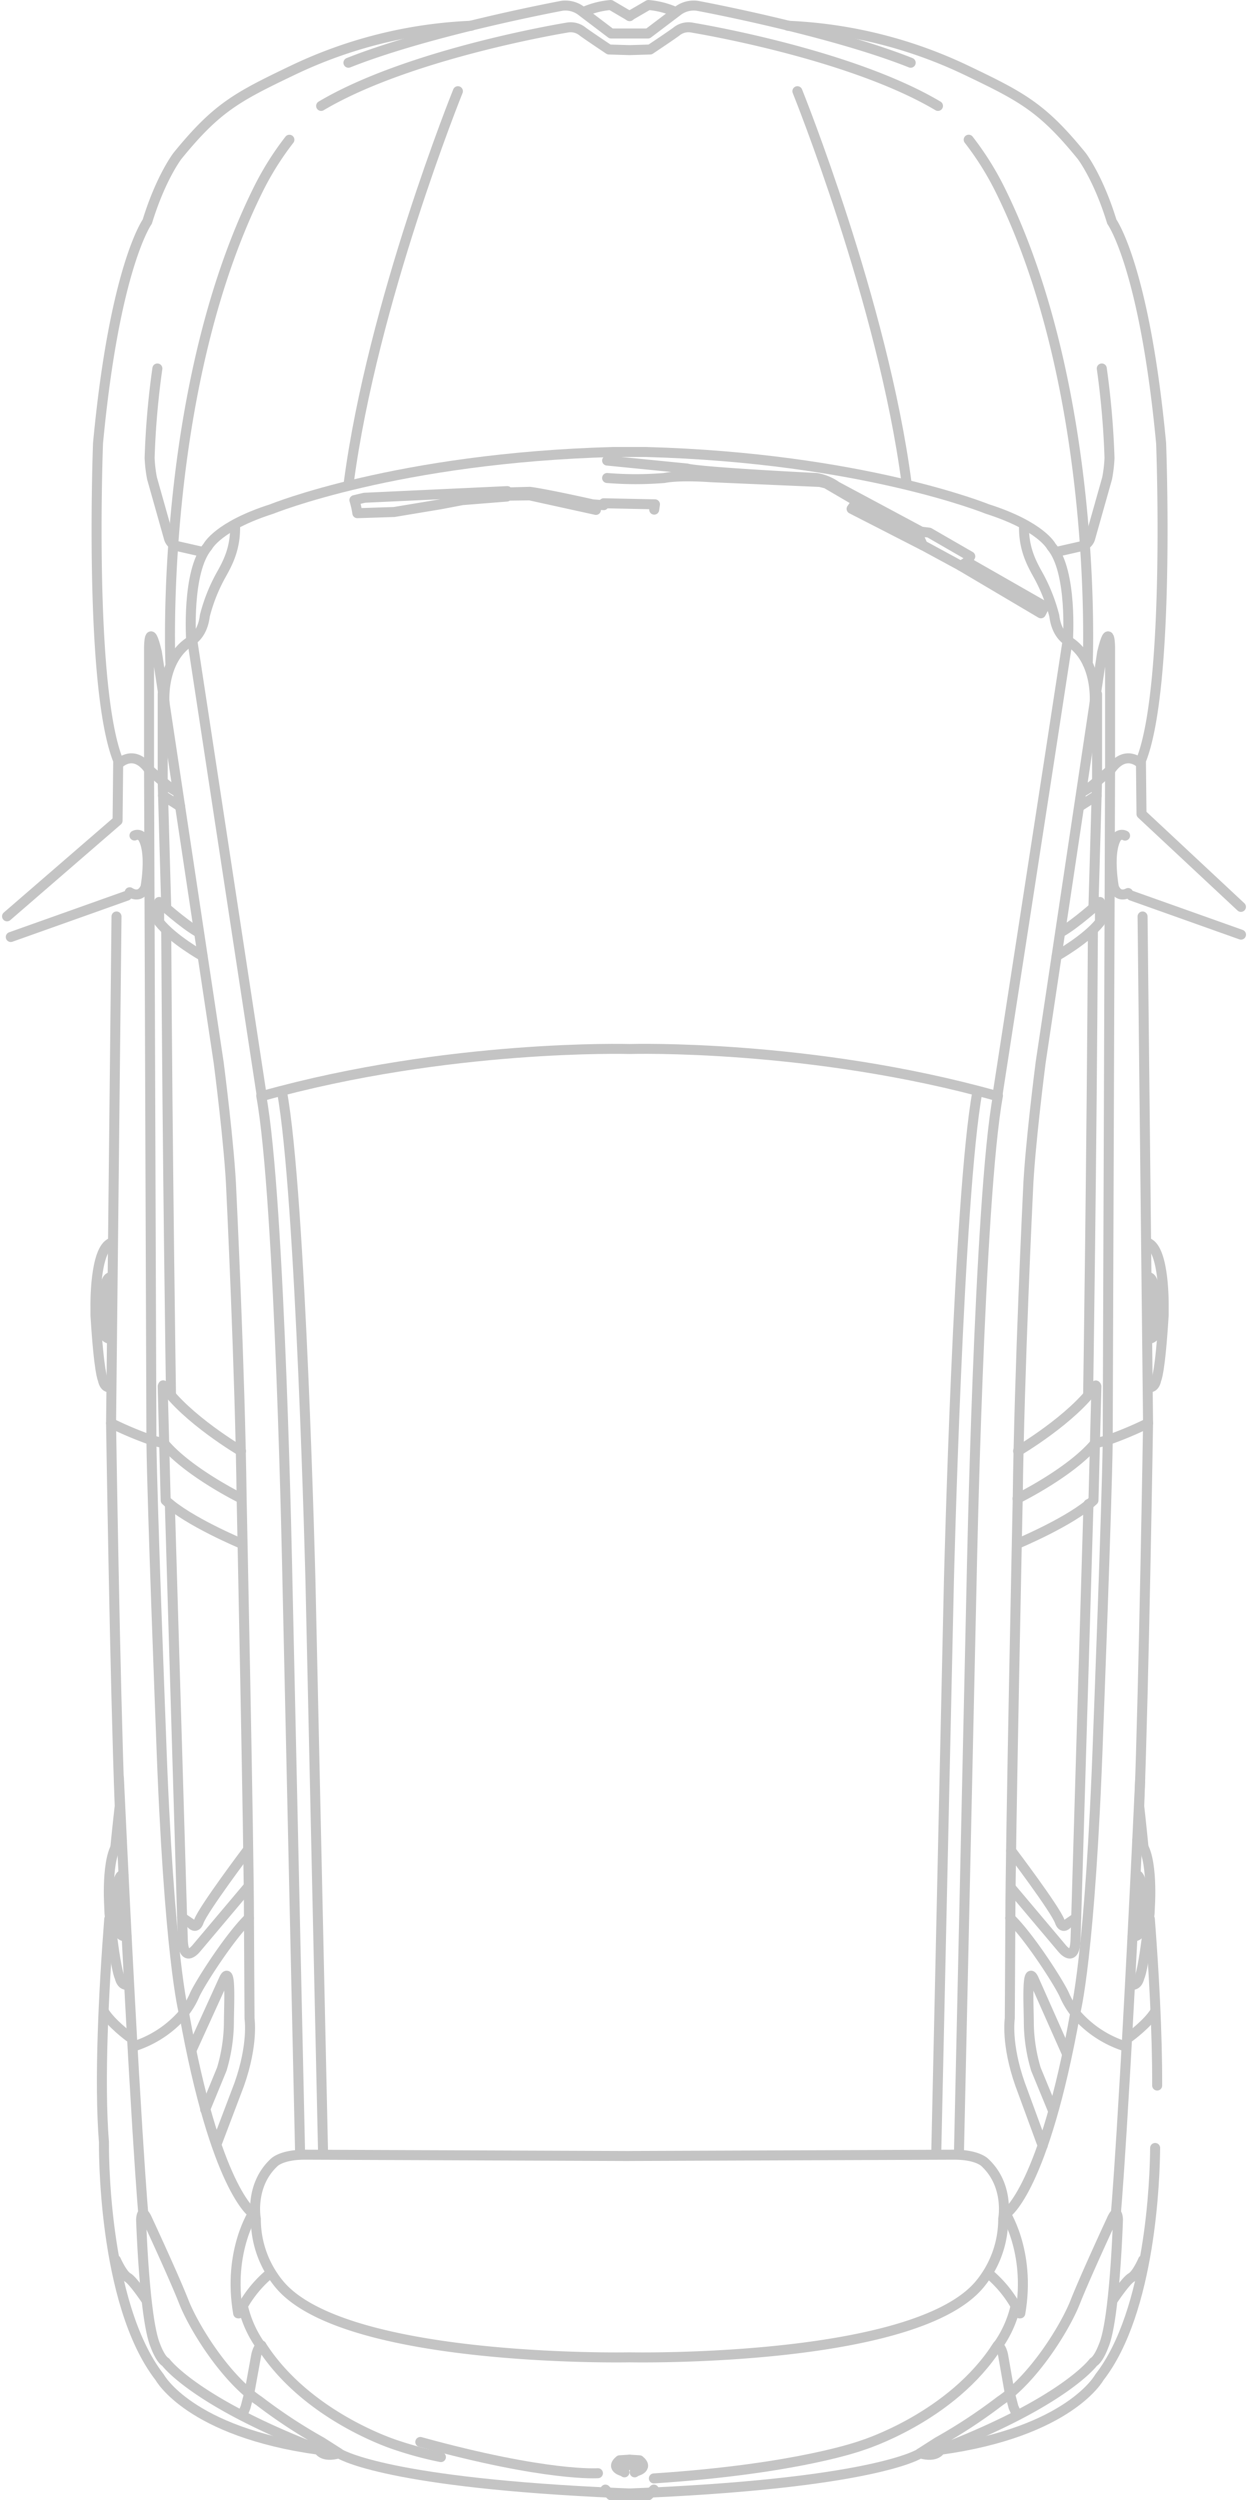 <svg xmlns="http://www.w3.org/2000/svg" width="998.956" height="2000.5" viewBox="0 0 998.956 2000.5">
  <g id="car" transform="translate(2.072 0.44)">
    <g id="_2661964279920">
      <g id="Group_1" data-name="Group 1">
        <path id="Path_7" data-name="Path 7" d="M922.55,1718.19c-.18,23.26-3.3,130.4-44.65,183.56,0,0-23.75,43.7-127.3,57.95,0,0-2.85,6.65-16.15,2.85,0,0-36.1,24.7-237.49,32.3" fill="none" stroke="#c4c4c4" stroke-linecap="round" stroke-linejoin="round" stroke-miterlimit="2.613" stroke-width="8" fill-rule="evenodd"/>
      </g>
      <g id="Group_2" data-name="Group 2">
        <path id="Path_8" data-name="Path 8" d="M918.33,1535.06c3.13,40.8,5.98,90.41,5.85,133.2" fill="none" stroke="#c4c4c4" stroke-linecap="round" stroke-linejoin="round" stroke-miterlimit="2.613" stroke-width="8" fill-rule="evenodd"/>
      </g>
      <g id="Group_3" data-name="Group 3">
        <path id="Path_9" data-name="Path 9" d="M912.49,732.86l4.39,405.53s-3.27,207.59-7.07,306.38c0,0,1.48,12.92,3.53,33.67" fill="none" stroke="#c4c4c4" stroke-linecap="round" stroke-linejoin="round" stroke-miterlimit="2.613" stroke-width="8" fill-rule="evenodd"/>
      </g>
      <g id="Group_4" data-name="Group 4">
        <path id="Path_10" data-name="Path 10" d="M628.55,20.17A367.245,367.245,0,0,1,771.53,55.83c44.69,21.36,60.8,29.9,92.15,68.4,0,0,13.3,17.1,24.21,52.7,0,0,26.14,36.1,39.44,177.19,0,0,7.6,195.2-16.15,254.1l.45,42.63,79.6,74.33" fill="none" stroke="#c4c4c4" stroke-linecap="round" stroke-linejoin="round" stroke-miterlimit="2.613" stroke-width="8" fill-rule="evenodd"/>
      </g>
      <g id="Group_5" data-name="Group 5">
        <path id="Path_11" data-name="Path 11" d="M858.59,1610.26s12.05-43.7,18.39-224.84c0,0,6.95-181.75,7.6-231.79l1.9-538.29V517.8s0-22.8-6.35,3.8L830.92,849.61s-8.85,68.4-10.15,103.24c0,0-6.95,142.5-8.21,245.74,0,0-5.89,280.54-5.89,335.64l-.46,80.44s-3.15,20.25,8.25,52.55l16.95,46.13,1.14,2.93" fill="none" stroke="#c4c4c4" stroke-linecap="round" stroke-linejoin="round" stroke-miterlimit="2.613" stroke-width="8" fill-rule="evenodd"/>
      </g>
      <g id="Group_6" data-name="Group 6">
        <path id="Path_12" data-name="Path 12" d="M803.69,1770.43s29.79-19.61,54.91-160.16" fill="none" stroke="#c4c4c4" stroke-linecap="round" stroke-linejoin="round" stroke-miterlimit="2.613" stroke-width="8" fill-rule="evenodd"/>
      </g>
      <g id="Group_7" data-name="Group 7">
        <path id="Path_13" data-name="Path 13" d="M200.15,1770.43s-29.75-19.61-54.91-160.16" fill="none" stroke="#c4c4c4" stroke-linecap="round" stroke-linejoin="round" stroke-miterlimit="2.613" stroke-width="8" fill-rule="evenodd"/>
      </g>
      <g id="Group_8" data-name="Group 8">
        <path id="Path_14" data-name="Path 14" d="M898.49,1636.86a86.729,86.729,0,0,1-39.9-26.6,64.629,64.629,0,0,1-8.7-14.55c-4.26-9.5-27.85-46.4-43.39-61.44" fill="none" stroke="#c4c4c4" stroke-linecap="round" stroke-linejoin="round" stroke-miterlimit="2.613" stroke-width="8" fill-rule="evenodd"/>
      </g>
      <g id="Group_9" data-name="Group 9">
        <path id="Path_15" data-name="Path 15" d="M902.29,1629.26s14.59-10.75,20.29-20.25" fill="none" stroke="#c4c4c4" stroke-linecap="round" stroke-linejoin="round" stroke-miterlimit="2.613" stroke-width="8" fill-rule="evenodd"/>
      </g>
      <g id="Group_10" data-name="Group 10">
        <path id="Path_16" data-name="Path 16" d="M888.99,1839.51s10.15-15.2,14.59-17.71,9.35-13.95,9.35-13.95" fill="none" stroke="#c4c4c4" stroke-linecap="round" stroke-linejoin="round" stroke-miterlimit="2.613" stroke-width="8" fill-rule="evenodd"/>
      </g>
      <g id="Group_11" data-name="Group 11">
        <path id="Path_17" data-name="Path 17" d="M796.73,1876.25s2.96,1.25,4.22,8.25l5.09,29.07,3.15,12.05,2.93,6.35" fill="none" stroke="#c4c4c4" stroke-linecap="round" stroke-linejoin="round" stroke-miterlimit="2.613" stroke-width="8" fill-rule="evenodd"/>
      </g>
      <g id="Group_12" data-name="Group 12">
        <path id="Path_18" data-name="Path 18" d="M750.64,1959.55c99.71-38.38,122.55-69.99,122.55-69.99,4.41-2.55,8.21-13.3,8.21-13.3,8.89-20.9,11.4-100.7,11.4-100.7-.61-10.75-5.05,0-5.05,0s-20.9,44.95-29.15,65.85-33.55,61.44-60.15,79.19a416.906,416.906,0,0,1-50.06,32.91l-13.91,8.89" fill="none" stroke="#c4c4c4" stroke-linecap="round" stroke-linejoin="round" stroke-miterlimit="2.613" stroke-width="8" fill-rule="evenodd"/>
      </g>
      <g id="Group_13" data-name="Group 13">
        <path id="Path_19" data-name="Path 19" d="M747.33,1723l10.15-458.53s7.6-309.04,22.8-391.39" fill="none" stroke="#c4c4c4" stroke-linecap="round" stroke-linejoin="round" stroke-miterlimit="2.613" stroke-width="8" fill-rule="evenodd"/>
      </g>
      <g id="Group_14" data-name="Group 14">
        <path id="Path_20" data-name="Path 20" d="M765.5,1723l10.15-458.53s5.89-305.89,21.09-388.27" fill="none" stroke="#c4c4c4" stroke-linecap="round" stroke-linejoin="round" stroke-miterlimit="2.613" stroke-width="8" fill-rule="evenodd"/>
      </g>
      <g id="Group_15" data-name="Group 15">
        <path id="Path_21" data-name="Path 21" d="M812.39,1198.62s42.41-20.78,62.05-44.23c0,0,3.15-.65,10.15-2.55a296.124,296.124,0,0,0,32.31-13.58" fill="none" stroke="#c4c4c4" stroke-linecap="round" stroke-linejoin="round" stroke-miterlimit="2.613" stroke-width="8" fill-rule="evenodd"/>
      </g>
      <g id="Group_16" data-name="Group 16">
        <path id="Path_22" data-name="Path 22" d="M916.54,1070.68s6.35,1.25,6.65-7.6c0,0,1.9-43.39-6.31-41.49" fill="none" stroke="#c4c4c4" stroke-linecap="round" stroke-linejoin="round" stroke-miterlimit="2.613" stroke-width="8" fill-rule="evenodd"/>
      </g>
      <g id="Group_17" data-name="Group 17">
        <path id="Path_23" data-name="Path 23" d="M916.88,1109.32s5.05,2.17,6.65-6.04c0,0,3-4.75,5.85-51.3v-7.26s.8-45.29-12.5-50.69" fill="none" stroke="#c4c4c4" stroke-linecap="round" stroke-linejoin="round" stroke-miterlimit="2.613" stroke-width="8" fill-rule="evenodd"/>
      </g>
      <g id="Group_18" data-name="Group 18">
        <path id="Path_24" data-name="Path 24" d="M904.5,1548.78s6.27,1.52,6.99-7.33c0,0,3.8-43.24-4.52-41.8" fill="none" stroke="#c4c4c4" stroke-linecap="round" stroke-linejoin="round" stroke-miterlimit="2.613" stroke-width="8" fill-rule="evenodd"/>
      </g>
      <g id="Group_19" data-name="Group 19">
        <path id="Path_25" data-name="Path 25" d="M903.13,1587.31s4.94,2.39,6.92-5.78c0,0,3.19-4.56,8.06-50.96l.34-7.26s2.77-45.22-10.26-51.18" fill="none" stroke="#c4c4c4" stroke-linecap="round" stroke-linejoin="round" stroke-miterlimit="2.613" stroke-width="8" fill-rule="evenodd"/>
      </g>
      <g id="Group_20" data-name="Group 20">
        <path id="Path_26" data-name="Path 26" d="M900.92,714.1c-3,1.52-8.32,2.85-11.4-4.71,0,0-5.24-28.04,2.36-39.9a5.248,5.248,0,0,1,6.61-1.33" fill="none" stroke="#c4c4c4" stroke-linecap="round" stroke-linejoin="round" stroke-miterlimit="2.613" stroke-width="8" fill-rule="evenodd"/>
      </g>
      <g id="Group_21" data-name="Group 21">
        <path id="Path_27" data-name="Path 27" d="M812.84,1160.62s43.74-25.72,62.24-52.51" fill="none" stroke="#c4c4c4" stroke-linecap="round" stroke-linejoin="round" stroke-miterlimit="2.613" stroke-width="8" fill-rule="evenodd"/>
      </g>
      <g id="Group_22" data-name="Group 22">
        <path id="Path_28" data-name="Path 28" d="M843.74,764.49s23.75-13.3,34.65-27.09V721.25s-19.95,18.05-31.35,24.24" fill="none" stroke="#c4c4c4" stroke-linecap="round" stroke-linejoin="round" stroke-miterlimit="2.613" stroke-width="8" fill-rule="evenodd"/>
      </g>
      <g id="Group_23" data-name="Group 23">
        <path id="Path_29" data-name="Path 29" d="M868.93,1115.02s2.85-188.55,3.8-370.45" fill="none" stroke="#c4c4c4" stroke-linecap="round" stroke-linejoin="round" stroke-miterlimit="2.613" stroke-width="8" fill-rule="evenodd"/>
      </g>
      <g id="Group_24" data-name="Group 24">
        <path id="Path_30" data-name="Path 30" d="M812.39,1234.72s43.21-18.05,60.8-34.69l2.36-91.2" fill="none" stroke="#c4c4c4" stroke-linecap="round" stroke-linejoin="round" stroke-miterlimit="2.613" stroke-width="8" fill-rule="evenodd"/>
      </g>
      <g id="Group_25" data-name="Group 25">
        <path id="Path_31" data-name="Path 31" d="M505.95,1977.75l.55-3s-.49-3.8-5.7-2.85" fill="none" stroke="#c4c4c4" stroke-linecap="round" stroke-linejoin="round" stroke-miterlimit="2.613" stroke-width="8" fill-rule="evenodd"/>
      </g>
      <g id="Group_26" data-name="Group 26">
        <path id="Path_32" data-name="Path 32" d="M506.5,1977.1s11.4-2.36,3.31-9.01l-7.6-.49" fill="none" stroke="#c4c4c4" stroke-linecap="round" stroke-linejoin="round" stroke-miterlimit="2.613" stroke-width="8" fill-rule="evenodd"/>
      </g>
      <g id="Group_27" data-name="Group 27">
        <path id="Path_33" data-name="Path 33" d="M801.63,1768.57s21.7,31.65,13,81.96" fill="none" stroke="#c4c4c4" stroke-linecap="round" stroke-linejoin="round" stroke-miterlimit="2.613" stroke-width="8" fill-rule="evenodd"/>
      </g>
      <g id="Group_28" data-name="Group 28">
        <path id="Path_34" data-name="Path 34" d="M810.87,1844.56a89.052,89.052,0,0,1-16.23,34.54" fill="none" stroke="#c4c4c4" stroke-linecap="round" stroke-linejoin="round" stroke-miterlimit="2.613" stroke-width="8" fill-rule="evenodd"/>
      </g>
      <g id="Group_29" data-name="Group 29">
        <path id="Path_35" data-name="Path 35" d="M874.14,561.65s2.85-34.65-21.39-49.4c0,0-9.01-4.26-10.91-19.95a138.8,138.8,0,0,0-13.29-33.26c-5.85-10.45-11.4-21.85-10.94-39.41" fill="none" stroke="#c4c4c4" stroke-linecap="round" stroke-linejoin="round" stroke-miterlimit="2.613" stroke-width="8" fill-rule="evenodd"/>
      </g>
      <g id="Group_30" data-name="Group 30">
        <path id="Path_36" data-name="Path 36" d="M537.85,8.77a67.2,67.2,0,0,0-20.9-5.21l-15.2,8.82" fill="none" stroke="#c4c4c4" stroke-linecap="round" stroke-linejoin="round" stroke-miterlimit="2.613" stroke-width="8" fill-rule="evenodd"/>
      </g>
      <g id="Group_31" data-name="Group 31">
        <path id="Path_37" data-name="Path 37" d="M807.3,1480.38s35.04,46.28,38.84,56.43c0,0,1.9,6.95,6.35,1.9l6.65-4.56" fill="none" stroke="#c4c4c4" stroke-linecap="round" stroke-linejoin="round" stroke-miterlimit="2.613" stroke-width="8" fill-rule="evenodd"/>
      </g>
      <g id="Group_32" data-name="Group 32">
        <path id="Path_38" data-name="Path 38" d="M859.39,1533.58l-.57,18.05c-.65,19.95-10.91,6.73-10.91,6.73l-40.66-48.22" fill="none" stroke="#c4c4c4" stroke-linecap="round" stroke-linejoin="round" stroke-miterlimit="2.613" stroke-width="8" fill-rule="evenodd"/>
      </g>
      <g id="Group_33" data-name="Group 33">
        <line id="Line_1" data-name="Line 1" x1="9.81" y2="330.59" transform="translate(859.39 1202.99)" fill="none" stroke="#c4c4c4" stroke-linecap="round" stroke-linejoin="round" stroke-miterlimit="2.613" stroke-width="8"/>
      </g>
      <g id="Group_34" data-name="Group 34">
        <path id="Path_39" data-name="Path 39" d="M195.78,1480.38s-34.84,46.24-38.64,56.39c0,0-1.9,6.95-6.31,1.9l-6.69-4.56" fill="none" stroke="#c4c4c4" stroke-linecap="round" stroke-linejoin="round" stroke-miterlimit="2.613" stroke-width="8" fill-rule="evenodd"/>
      </g>
      <g id="Group_35" data-name="Group 35">
        <path id="Path_40" data-name="Path 40" d="M143.69,1533.58l.57,18.05c.65,19.95,10.91,6.73,10.91,6.73l40.66-48.22" fill="none" stroke="#c4c4c4" stroke-linecap="round" stroke-linejoin="round" stroke-miterlimit="2.613" stroke-width="8" fill-rule="evenodd"/>
      </g>
      <g id="Group_36" data-name="Group 36">
        <line id="Line_2" data-name="Line 2" x2="9.8" y2="330.59" transform="translate(133.88 1202.99)" fill="none" stroke="#c4c4c4" stroke-linecap="round" stroke-linejoin="round" stroke-miterlimit="2.613" stroke-width="8"/>
      </g>
      <g id="Group_37" data-name="Group 37">
        <path id="Path_41" data-name="Path 41" d="M276.83,49.77c65.24-25.95,170.99-45.6,170.99-45.6A21.954,21.954,0,0,1,450.51,4a21.077,21.077,0,0,1,13.16,4.62l23.41,17.75H516.6L540.04,8.62A21.056,21.056,0,0,1,553.2,4a21.954,21.954,0,0,1,2.69.17c.89.11,105.75,19.65,170.99,45.6" fill="none" stroke="#c4c4c4" stroke-linecap="round" stroke-linejoin="round" stroke-miterlimit="2.613" stroke-width="8" fill-rule="evenodd"/>
      </g>
      <g id="Group_38" data-name="Group 38">
        <path id="Path_42" data-name="Path 42" d="M159.49,441l-20.9-4.75a9.406,9.406,0,0,1-5.63-6.65l-13.37-47.38a112.408,112.408,0,0,1-1.9-16.15,651.852,651.852,0,0,1,6.21-71.68" fill="none" stroke="#c4c4c4" stroke-linecap="round" stroke-linejoin="round" stroke-miterlimit="2.613" stroke-width="8" fill-rule="evenodd"/>
      </g>
      <g id="Group_39" data-name="Group 39">
        <path id="Path_43" data-name="Path 43" d="M476.49,1993.52c9.65.49,19.7.93,30.24,1.33" fill="none" stroke="#c4c4c4" stroke-linecap="round" stroke-linejoin="round" stroke-miterlimit="2.613" stroke-width="8" fill-rule="evenodd"/>
      </g>
      <g id="Group_40" data-name="Group 40">
        <path id="Path_44" data-name="Path 44" d="M85.36,1535.06c-4.37,56.47-8.17,129.8-4.22,178.59,0,0-1.9,128.25,44.65,188.09,0,0,23.75,43.7,127.3,57.95,0,0,2.85,6.65,16.15,2.85,0,0,32.43,22.16,207.07,30.96" fill="none" stroke="#c4c4c4" stroke-linecap="round" stroke-linejoin="round" stroke-miterlimit="2.613" stroke-width="8" fill-rule="evenodd"/>
      </g>
      <g id="Group_41" data-name="Group 41">
        <path id="Path_45" data-name="Path 45" d="M91.19,732.86l-4.35,405.53s3.12,207.47,6.92,306.27c0,0-1.52,12.92-3.57,33.67" fill="none" stroke="#c4c4c4" stroke-linecap="round" stroke-linejoin="round" stroke-miterlimit="2.613" stroke-width="8" fill-rule="evenodd"/>
      </g>
      <g id="Group_42" data-name="Group 42">
        <path id="Path_46" data-name="Path 46" d="M375.14,20.17A366.331,366.331,0,0,0,232.2,55.81c-44.71,21.39-60.8,29.9-92.15,68.4,0,0-13.3,17.1-24.24,52.7,0,0-26.1,36.1-39.41,177.19,0,0-7.6,195.2,16.15,254.1l-.51,48.01L3.57,732.74" fill="none" stroke="#c4c4c4" stroke-linecap="round" stroke-linejoin="round" stroke-miterlimit="2.613" stroke-width="8" fill-rule="evenodd"/>
      </g>
      <g id="Group_43" data-name="Group 43">
        <path id="Path_47" data-name="Path 47" d="M145.09,1610.26s-12.05-43.7-18.35-224.84c0,0-6.99-181.75-7.6-231.79l-1.9-538.29V517.8s0-22.8,6.31,3.8l49.4,328.04s8.89,68.4,10.15,103.24c0,0,6.95,142.5,8.25,245.74,0,0,5.85,280.54,5.85,335.64l.46,80.44s3.19,20.25-8.21,52.55l-18.05,47.61" fill="none" stroke="#c4c4c4" stroke-linecap="round" stroke-linejoin="round" stroke-miterlimit="2.613" stroke-width="8" fill-rule="evenodd"/>
      </g>
      <g id="Group_44" data-name="Group 44">
        <path id="Path_48" data-name="Path 48" d="M207.14,1876.25c36.75,57.64,108.3,79.8,108.3,79.8a290.333,290.333,0,0,0,35.42,9.49" fill="none" stroke="#c4c4c4" stroke-linecap="round" stroke-linejoin="round" stroke-miterlimit="2.613" stroke-width="8" fill-rule="evenodd"/>
      </g>
      <g id="Group_45" data-name="Group 45">
        <path id="Path_49" data-name="Path 49" d="M796.5,1876.25c-36.71,57.64-108.3,79.8-108.3,79.8s-50.3,18.92-166.89,26.55" fill="none" stroke="#c4c4c4" stroke-linecap="round" stroke-linejoin="round" stroke-miterlimit="2.613" stroke-width="8" fill-rule="evenodd"/>
      </g>
      <g id="Group_46" data-name="Group 46">
        <path id="Path_50" data-name="Path 50" d="M105.15,1636.86a86.729,86.729,0,0,0,39.9-26.6,62.769,62.769,0,0,0,8.7-14.55c4.29-9.5,27.89-46.4,43.39-61.44" fill="none" stroke="#c4c4c4" stroke-linecap="round" stroke-linejoin="round" stroke-miterlimit="2.613" stroke-width="8" fill-rule="evenodd"/>
      </g>
      <g id="Group_47" data-name="Group 47">
        <path id="Path_51" data-name="Path 51" d="M101.35,1629.26s-14.55-10.75-20.25-20.25" fill="none" stroke="#c4c4c4" stroke-linecap="round" stroke-linejoin="round" stroke-miterlimit="2.613" stroke-width="8" fill-rule="evenodd"/>
      </g>
      <g id="Group_48" data-name="Group 48">
        <path id="Path_52" data-name="Path 52" d="M114.69,1839.51s-10.15-15.2-14.55-17.71-9.39-13.95-9.39-13.95" fill="none" stroke="#c4c4c4" stroke-linecap="round" stroke-linejoin="round" stroke-miterlimit="2.613" stroke-width="8" fill-rule="evenodd"/>
      </g>
      <g id="Group_49" data-name="Group 49">
        <path id="Path_53" data-name="Path 53" d="M207.14,1876.25s-2.93,1.25-4.22,8.25l-5.28,29.07-3.15,12.05-2.7,6.57" fill="none" stroke="#c4c4c4" stroke-linecap="round" stroke-linejoin="round" stroke-miterlimit="2.613" stroke-width="8" fill-rule="evenodd"/>
      </g>
      <g id="Group_50" data-name="Group 50">
        <path id="Path_54" data-name="Path 54" d="M253.08,1959.55c-99.75-38.38-122.55-69.99-122.55-69.99-4.45-2.55-8.25-13.3-8.25-13.3-8.85-20.9-11.4-100.7-11.4-100.7.65-10.75,5.05,0,5.05,0s20.94,44.95,29.15,65.81,33.55,61.44,60.15,79.19a416.909,416.909,0,0,0,50.06,32.91l13.95,8.89" fill="none" stroke="#c4c4c4" stroke-linecap="round" stroke-linejoin="round" stroke-miterlimit="2.613" stroke-width="8" fill-rule="evenodd"/>
      </g>
      <g id="Group_51" data-name="Group 51">
        <path id="Path_55" data-name="Path 55" d="M501.67,1724.64l-259.72-1.06c-19,0-24.7,6.35-24.7,6.35-19.61,18.35-14.55,44.95-14.55,44.95v.27a81.648,81.648,0,0,0,18.99,52.33c52.55,62.7,279.29,58.25,279.29,58.25h1.67s226.7,4.45,279.29-58.25a81.771,81.771,0,0,0,19.01-52.41v-.19c0-.06,5.05-26.6-14.59-44.95,0,0-5.7-6.35-24.7-6.35l-259.65,1.03" fill="none" stroke="#c4c4c4" stroke-linecap="round" stroke-linejoin="round" stroke-miterlimit="2.613" stroke-width="8" fill-rule="evenodd"/>
      </g>
      <g id="Group_52" data-name="Group 52">
        <path id="Path_56" data-name="Path 56" d="M256.54,1723l-10.11-458.53s-7.6-309.04-22.8-391.39" fill="none" stroke="#c4c4c4" stroke-linecap="round" stroke-linejoin="round" stroke-miterlimit="2.613" stroke-width="8" fill-rule="evenodd"/>
      </g>
      <g id="Group_53" data-name="Group 53">
        <path id="Path_57" data-name="Path 57" d="M238.15,1723,228,1264.47s-5.78-305.89-20.98-388.23" fill="none" stroke="#c4c4c4" stroke-linecap="round" stroke-linejoin="round" stroke-miterlimit="2.613" stroke-width="8" fill-rule="evenodd"/>
      </g>
      <g id="Group_54" data-name="Group 54">
        <path id="Path_58" data-name="Path 58" d="M796.24,876.55s44.72-288.56,56.12-363.61" fill="none" stroke="#c4c4c4" stroke-linecap="round" stroke-linejoin="round" stroke-miterlimit="2.613" stroke-width="8" fill-rule="evenodd"/>
      </g>
      <g id="Group_55" data-name="Group 55">
        <path id="Path_59" data-name="Path 59" d="M207.48,876.55S163.4,587.99,152,512.94" fill="none" stroke="#c4c4c4" stroke-linecap="round" stroke-linejoin="round" stroke-miterlimit="2.613" stroke-width="8" fill-rule="evenodd"/>
      </g>
      <g id="Group_56" data-name="Group 56">
        <path id="Path_60" data-name="Path 60" d="M207.75,876.55c149.37-41.8,293.96-37.66,293.96-37.66h.38s144.39-4.33,293.96,37.66" fill="none" stroke="#c4c4c4" stroke-linecap="round" stroke-linejoin="round" stroke-miterlimit="2.613" stroke-width="8" fill-rule="evenodd"/>
      </g>
      <g id="Group_57" data-name="Group 57">
        <path id="Path_61" data-name="Path 61" d="M191.34,1198.62s-42.44-20.78-62.09-44.23c0,0-3.15-.65-10.11-2.55a293.549,293.549,0,0,1-32.28-13.56" fill="none" stroke="#c4c4c4" stroke-linecap="round" stroke-linejoin="round" stroke-miterlimit="2.613" stroke-width="8" fill-rule="evenodd"/>
      </g>
      <g id="Group_58" data-name="Group 58">
        <path id="Path_62" data-name="Path 62" d="M87.14,1070.68s-6.31,1.25-6.65-7.6c0,0-1.9-43.39,6.35-41.49" fill="none" stroke="#c4c4c4" stroke-linecap="round" stroke-linejoin="round" stroke-miterlimit="2.613" stroke-width="8" fill-rule="evenodd"/>
      </g>
      <g id="Group_59" data-name="Group 59">
        <path id="Path_63" data-name="Path 63" d="M86.84,1109.32s-5.09,2.17-6.65-6.04c0,0-3-4.75-5.85-51.3v-7.26s-.8-45.29,12.5-50.69" fill="none" stroke="#c4c4c4" stroke-linecap="round" stroke-linejoin="round" stroke-miterlimit="2.613" stroke-width="8" fill-rule="evenodd"/>
      </g>
      <g id="Group_60" data-name="Group 60">
        <path id="Path_64" data-name="Path 64" d="M99.19,1548.78s-6.23,1.52-6.95-7.33c0,0-3.8-43.24,4.48-41.8" fill="none" stroke="#c4c4c4" stroke-linecap="round" stroke-linejoin="round" stroke-miterlimit="2.613" stroke-width="8" fill-rule="evenodd"/>
      </g>
      <g id="Group_61" data-name="Group 61">
        <path id="Path_65" data-name="Path 65" d="M100.59,1587.31s-4.98,2.39-6.92-5.78c0,0-3.19-4.56-8.09-50.96l-.3-7.26s-2.81-45.22,10.22-51.18" fill="none" stroke="#c4c4c4" stroke-linecap="round" stroke-linejoin="round" stroke-miterlimit="2.613" stroke-width="8" fill-rule="evenodd"/>
      </g>
      <g id="Group_62" data-name="Group 62">
        <path id="Path_66" data-name="Path 66" d="M101.73,713.49c2.55,1.63,8.93,4.45,12.65-4.1,0,0,5.21-28.04-2.39-39.9a5.17,5.17,0,0,0-4.07-1.98,5.231,5.231,0,0,0-2.36.57" fill="none" stroke="#c4c4c4" stroke-linecap="round" stroke-linejoin="round" stroke-miterlimit="2.613" stroke-width="8" fill-rule="evenodd"/>
      </g>
      <g id="Group_63" data-name="Group 63">
        <path id="Path_67" data-name="Path 67" d="M190.84,1160.62s-43.89-25.8-62.32-52.63" fill="none" stroke="#c4c4c4" stroke-linecap="round" stroke-linejoin="round" stroke-miterlimit="2.613" stroke-width="8" fill-rule="evenodd"/>
      </g>
      <g id="Group_64" data-name="Group 64">
        <path id="Path_68" data-name="Path 68" d="M159.99,764.49s-23.75-13.3-34.69-27.09V721.25s19.95,18.05,31.35,24.24" fill="none" stroke="#c4c4c4" stroke-linecap="round" stroke-linejoin="round" stroke-miterlimit="2.613" stroke-width="8" fill-rule="evenodd"/>
      </g>
      <g id="Group_65" data-name="Group 65">
        <path id="Path_69" data-name="Path 69" d="M134.79,1115.02s-2.85-188.55-3.8-370.45" fill="none" stroke="#c4c4c4" stroke-linecap="round" stroke-linejoin="round" stroke-miterlimit="2.613" stroke-width="8" fill-rule="evenodd"/>
      </g>
      <g id="Group_66" data-name="Group 66">
        <path id="Path_70" data-name="Path 70" d="M130.99,725.99l-2.85-101.27a51.379,51.379,0,0,0,11.4,8.17" fill="none" stroke="#c4c4c4" stroke-linecap="round" stroke-linejoin="round" stroke-miterlimit="2.613" stroke-width="8" fill-rule="evenodd"/>
      </g>
      <g id="Group_67" data-name="Group 67">
        <path id="Path_71" data-name="Path 71" d="M191.34,1234.72s-43.24-18.05-60.8-34.69l-2.39-91.2" fill="none" stroke="#c4c4c4" stroke-linecap="round" stroke-linejoin="round" stroke-miterlimit="2.613" stroke-width="8" fill-rule="evenodd"/>
      </g>
      <g id="Group_68" data-name="Group 68">
        <path id="Path_72" data-name="Path 72" d="M497.77,1977.75l-.55-3s.49-3.8,5.7-2.85" fill="none" stroke="#c4c4c4" stroke-linecap="round" stroke-linejoin="round" stroke-miterlimit="2.613" stroke-width="8" fill-rule="evenodd"/>
      </g>
      <g id="Group_69" data-name="Group 69">
        <path id="Path_73" data-name="Path 73" d="M497.23,1977.1s-11.4-2.36-3.31-9.01l7.6-.49" fill="none" stroke="#c4c4c4" stroke-linecap="round" stroke-linejoin="round" stroke-miterlimit="2.613" stroke-width="8" fill-rule="evenodd"/>
      </g>
      <g id="Group_70" data-name="Group 70">
        <path id="Path_74" data-name="Path 74" d="M129.59,561.65s-2.85-34.65,21.35-49.4c0,0,9.04-4.26,10.94-19.95a136.405,136.405,0,0,1,13.3-33.25c5.87-10.44,11.4-21.85,10.91-39.41" fill="none" stroke="#c4c4c4" stroke-linecap="round" stroke-linejoin="round" stroke-miterlimit="2.613" stroke-width="8" fill-rule="evenodd"/>
      </g>
      <g id="Group_71" data-name="Group 71">
        <path id="Path_75" data-name="Path 75" d="M150.94,512.25s-3.8-55.55,13.3-75.5c0,0,8.09-16.15,51.3-29.94,0,0,100.24-40.85,273.14-45.6h26.37c172.89,4.75,273.1,45.6,273.1,45.6,43.24,13.79,51.3,29.94,51.3,29.94,17.1,19.95,13.3,75.5,13.3,75.5" fill="none" stroke="#c4c4c4" stroke-linecap="round" stroke-linejoin="round" stroke-miterlimit="2.613" stroke-width="8" fill-rule="evenodd"/>
      </g>
      <g id="Group_72" data-name="Group 72">
        <path id="Path_76" data-name="Path 76" d="M465.88,8.77a67.134,67.134,0,0,1,20.9-5.21l15.2,8.93" fill="none" stroke="#c4c4c4" stroke-linecap="round" stroke-linejoin="round" stroke-miterlimit="2.613" stroke-width="8" fill-rule="evenodd"/>
      </g>
      <g id="Group_73" data-name="Group 73">
        <path id="Path_77" data-name="Path 77" d="M134.34,530.41s-9.5-217.12,69.65-378.01a235.791,235.791,0,0,1,25.58-41.02" fill="none" stroke="#c4c4c4" stroke-linecap="round" stroke-linejoin="round" stroke-miterlimit="2.613" stroke-width="8" fill-rule="evenodd"/>
      </g>
      <g id="Group_74" data-name="Group 74">
        <path id="Path_78" data-name="Path 78" d="M868.59,530.41s9.5-217.12-69.65-378.01a236.018,236.018,0,0,0-25.62-41.05" fill="none" stroke="#c4c4c4" stroke-linecap="round" stroke-linejoin="round" stroke-miterlimit="2.613" stroke-width="8" fill-rule="evenodd"/>
      </g>
      <g id="Group_75" data-name="Group 75">
        <path id="Path_79" data-name="Path 79" d="M254.98,84.31c71.25-42.29,196.64-62.62,196.64-62.62a15.145,15.145,0,0,1,12.84,3.23c5.21,3.8,20.9,14.25,20.9,14.25l16.15.49h.68l16.15-.49s15.69-10.45,20.9-14.25a15.167,15.167,0,0,1,12.85-3.23c1.01.21,125.4,20.33,196.64,62.62" fill="none" stroke="#c4c4c4" stroke-linecap="round" stroke-linejoin="round" stroke-miterlimit="2.613" stroke-width="8" fill-rule="evenodd"/>
      </g>
      <g id="Group_76" data-name="Group 76">
        <path id="Path_80" data-name="Path 80" d="M890.97,1772.4s6.35-67.14,19.65-350.23" fill="none" stroke="#c4c4c4" stroke-linecap="round" stroke-linejoin="round" stroke-miterlimit="2.613" stroke-width="8" fill-rule="evenodd"/>
      </g>
      <g id="Group_77" data-name="Group 77">
        <path id="Path_81" data-name="Path 81" d="M112.75,1772.4s-6.35-67.14-19.65-350.23" fill="none" stroke="#c4c4c4" stroke-linecap="round" stroke-linejoin="round" stroke-miterlimit="2.613" stroke-width="8" fill-rule="evenodd"/>
      </g>
      <g id="Group_78" data-name="Group 78">
        <line id="Line_3" data-name="Line 3" y1="33.1" x2="93.06" transform="translate(6.55 716.19)" fill="none" stroke="#c4c4c4" stroke-linecap="round" stroke-linejoin="round" stroke-miterlimit="2.613" stroke-width="8"/>
      </g>
      <g id="Group_79" data-name="Group 79">
        <line id="Line_4" data-name="Line 4" x1="87.74" y1="31.2" transform="translate(903.55 716.19)" fill="none" stroke="#c4c4c4" stroke-linecap="round" stroke-linejoin="round" stroke-miterlimit="2.613" stroke-width="8"/>
      </g>
      <g id="Group_80" data-name="Group 80">
        <path id="Path_82" data-name="Path 82" d="M521.58,407.34l.61-4.26-41.04-.84v1.52l-8.82-.65s-36.06-8.13-50.31-10.03l-18.05.49v-1.06l-114.3,5.32-8.06,1.9a72.056,72.056,0,0,1,2.35,10.45l29.45-.95,37.05-6.16,17.59-3.34,35.61-2.85.34-.72,17.97-.23,52.97,11.63" fill="none" stroke="#c4c4c4" stroke-linecap="round" stroke-linejoin="round" stroke-miterlimit="2.613" stroke-width="8" fill-rule="evenodd"/>
      </g>
      <g id="Group_81" data-name="Group 81">
        <path id="Path_83" data-name="Path 83" d="M483.89,368.08l63.95,6.35s3.8,2.51,103.85,7.6a39.393,39.393,0,0,1,15.84,6.65l67.75,36.29,6.35.76,32.95,19-2.55,4.41-5.05,3.19-30.4-16.49-2.55-5.7-74.74-43.7-5.05-1.25-87.4-3.8s-24.05-1.9-37.35.65c-7.56.58-15.2.92-22.8.92s-15.24-.34-22.81-.93" fill="none" stroke="#c4c4c4" stroke-linecap="round" stroke-linejoin="round" stroke-miterlimit="2.613" stroke-width="8" fill-rule="evenodd"/>
      </g>
      <g id="Group_82" data-name="Group 82">
        <path id="Path_84" data-name="Path 84" d="M734.03,430.17l-51.29-27.89-3.16,4.41,56.96,29.18" fill="none" stroke="#c4c4c4" stroke-linecap="round" stroke-linejoin="round" stroke-miterlimit="2.613" stroke-width="8" fill-rule="evenodd"/>
      </g>
      <g id="Group_83" data-name="Group 83">
        <path id="Path_85" data-name="Path 85" d="M772.03,449.17l62.05,35.46-2.96,5.66-64.18-37.96" fill="none" stroke="#c4c4c4" stroke-linecap="round" stroke-linejoin="round" stroke-miterlimit="2.613" stroke-width="8" fill-rule="evenodd"/>
      </g>
      <g id="Group_84" data-name="Group 84">
        <path id="Path_86" data-name="Path 86" d="M334.36,1953.43c101.61,28.01,142.19,25,142.19,25" fill="none" stroke="#c4c4c4" stroke-linecap="round" stroke-linejoin="round" stroke-miterlimit="2.613" stroke-width="8" fill-rule="evenodd"/>
      </g>
      <g id="Group_85" data-name="Group 85">
        <path id="Path_87" data-name="Path 87" d="M482.52,1991.54l4.41,4.52h29.98l4.41-4.52" fill="none" stroke="#c4c4c4" stroke-linecap="round" stroke-linejoin="round" stroke-miterlimit="2.613" stroke-width="8" fill-rule="evenodd"/>
      </g>
      <g id="Group_86" data-name="Group 86">
        <path id="Path_88" data-name="Path 88" d="M364.46,72.53s-68.4,169.09-87.4,313.49" fill="none" stroke="#c4c4c4" stroke-linecap="round" stroke-linejoin="round" stroke-miterlimit="2.613" stroke-width="8" fill-rule="evenodd"/>
      </g>
      <g id="Group_87" data-name="Group 87">
        <path id="Path_89" data-name="Path 89" d="M636.19,72.53s68.4,169.09,87.4,313.49" fill="none" stroke="#c4c4c4" stroke-linecap="round" stroke-linejoin="round" stroke-miterlimit="2.613" stroke-width="8" fill-rule="evenodd"/>
      </g>
      <g id="Group_88" data-name="Group 88">
        <path id="Path_90" data-name="Path 90" d="M840.43,1687.48l-13.3-32.3a133.655,133.655,0,0,1-5.7-37.99c-.05-12.86-1.9-45.86,3.8-34.47l26.6,59.89" fill="none" stroke="#c4c4c4" stroke-linecap="round" stroke-linejoin="round" stroke-miterlimit="2.613" stroke-width="8" fill-rule="evenodd"/>
      </g>
      <g id="Group_89" data-name="Group 89">
        <path id="Path_91" data-name="Path 91" d="M162.15,1687.48l13.3-32.3a133.6,133.6,0,0,0,5.7-37.99c.05-12.86,1.9-45.86-3.8-34.47l-25.8,56.66" fill="none" stroke="#c4c4c4" stroke-linecap="round" stroke-linejoin="round" stroke-miterlimit="2.613" stroke-width="8" fill-rule="evenodd"/>
      </g>
      <g id="Group_90" data-name="Group 90">
        <path id="Path_92" data-name="Path 92" d="M789.13,1818.57a94.847,94.847,0,0,1,24.85,31.96" fill="none" stroke="#c4c4c4" stroke-linecap="round" stroke-linejoin="round" stroke-miterlimit="2.613" stroke-width="8" fill-rule="evenodd"/>
      </g>
      <g id="Group_91" data-name="Group 91">
        <path id="Path_93" data-name="Path 93" d="M201.56,1768.57s-21.7,31.65-13,81.96" fill="none" stroke="#c4c4c4" stroke-linecap="round" stroke-linejoin="round" stroke-miterlimit="2.613" stroke-width="8" fill-rule="evenodd"/>
      </g>
      <g id="Group_92" data-name="Group 92">
        <path id="Path_94" data-name="Path 94" d="M192.32,1844.56a89.032,89.032,0,0,0,16.22,34.54" fill="none" stroke="#c4c4c4" stroke-linecap="round" stroke-linejoin="round" stroke-miterlimit="2.613" stroke-width="8" fill-rule="evenodd"/>
      </g>
      <g id="Group_93" data-name="Group 93">
        <path id="Path_95" data-name="Path 95" d="M214.06,1818.57a94.56,94.56,0,0,0-24.85,31.95" fill="none" stroke="#c4c4c4" stroke-linecap="round" stroke-linejoin="round" stroke-miterlimit="2.613" stroke-width="8" fill-rule="evenodd"/>
      </g>
      <g id="Group_94" data-name="Group 94">
        <line id="Line_5" data-name="Line 5" x1="13.79" y1="8.81" transform="translate(128.41 636.09)" fill="none" stroke="#c4c4c4" stroke-linecap="round" stroke-linejoin="round" stroke-miterlimit="2.613" stroke-width="8"/>
      </g>
      <g id="Group_95" data-name="Group 95">
        <path id="Path_96" data-name="Path 96" d="M93.49,610.21s11.86-11.63,23.75,5.24l10.91,9.39V554.92" fill="none" stroke="#c4c4c4" stroke-linecap="round" stroke-linejoin="round" stroke-miterlimit="2.613" stroke-width="8" fill-rule="evenodd"/>
      </g>
      <g id="Group_96" data-name="Group 96">
        <path id="Path_97" data-name="Path 97" d="M873.15,725.99l2.89-101.27a51.61,51.61,0,0,1-11.4,8.17" fill="none" stroke="#c4c4c4" stroke-linecap="round" stroke-linejoin="round" stroke-miterlimit="2.613" stroke-width="8" fill-rule="evenodd"/>
      </g>
      <g id="Group_97" data-name="Group 97">
        <line id="Line_6" data-name="Line 6" y1="8.81" x2="13.79" transform="translate(861.94 636.09)" fill="none" stroke="#c4c4c4" stroke-linecap="round" stroke-linejoin="round" stroke-miterlimit="2.613" stroke-width="8"/>
      </g>
      <g id="Group_98" data-name="Group 98">
        <path id="Path_98" data-name="Path 98" d="M910.73,610.21s-11.89-11.63-23.75,5.24l-10.91,9.39V554.92" fill="none" stroke="#c4c4c4" stroke-linecap="round" stroke-linejoin="round" stroke-miterlimit="2.613" stroke-width="8" fill-rule="evenodd"/>
      </g>
      <g id="Group_99" data-name="Group 99">
        <path id="Path_99" data-name="Path 99" d="M844.19,441l20.9-4.75a9.408,9.408,0,0,0,5.66-6.65l13.38-47.38a112.413,112.413,0,0,0,1.9-16.15,666.362,666.362,0,0,0-6.19-71.69" fill="none" stroke="#c4c4c4" stroke-linecap="round" stroke-linejoin="round" stroke-miterlimit="2.613" stroke-width="8" fill-rule="evenodd"/>
      </g>
    </g>
  </g>
</svg>
